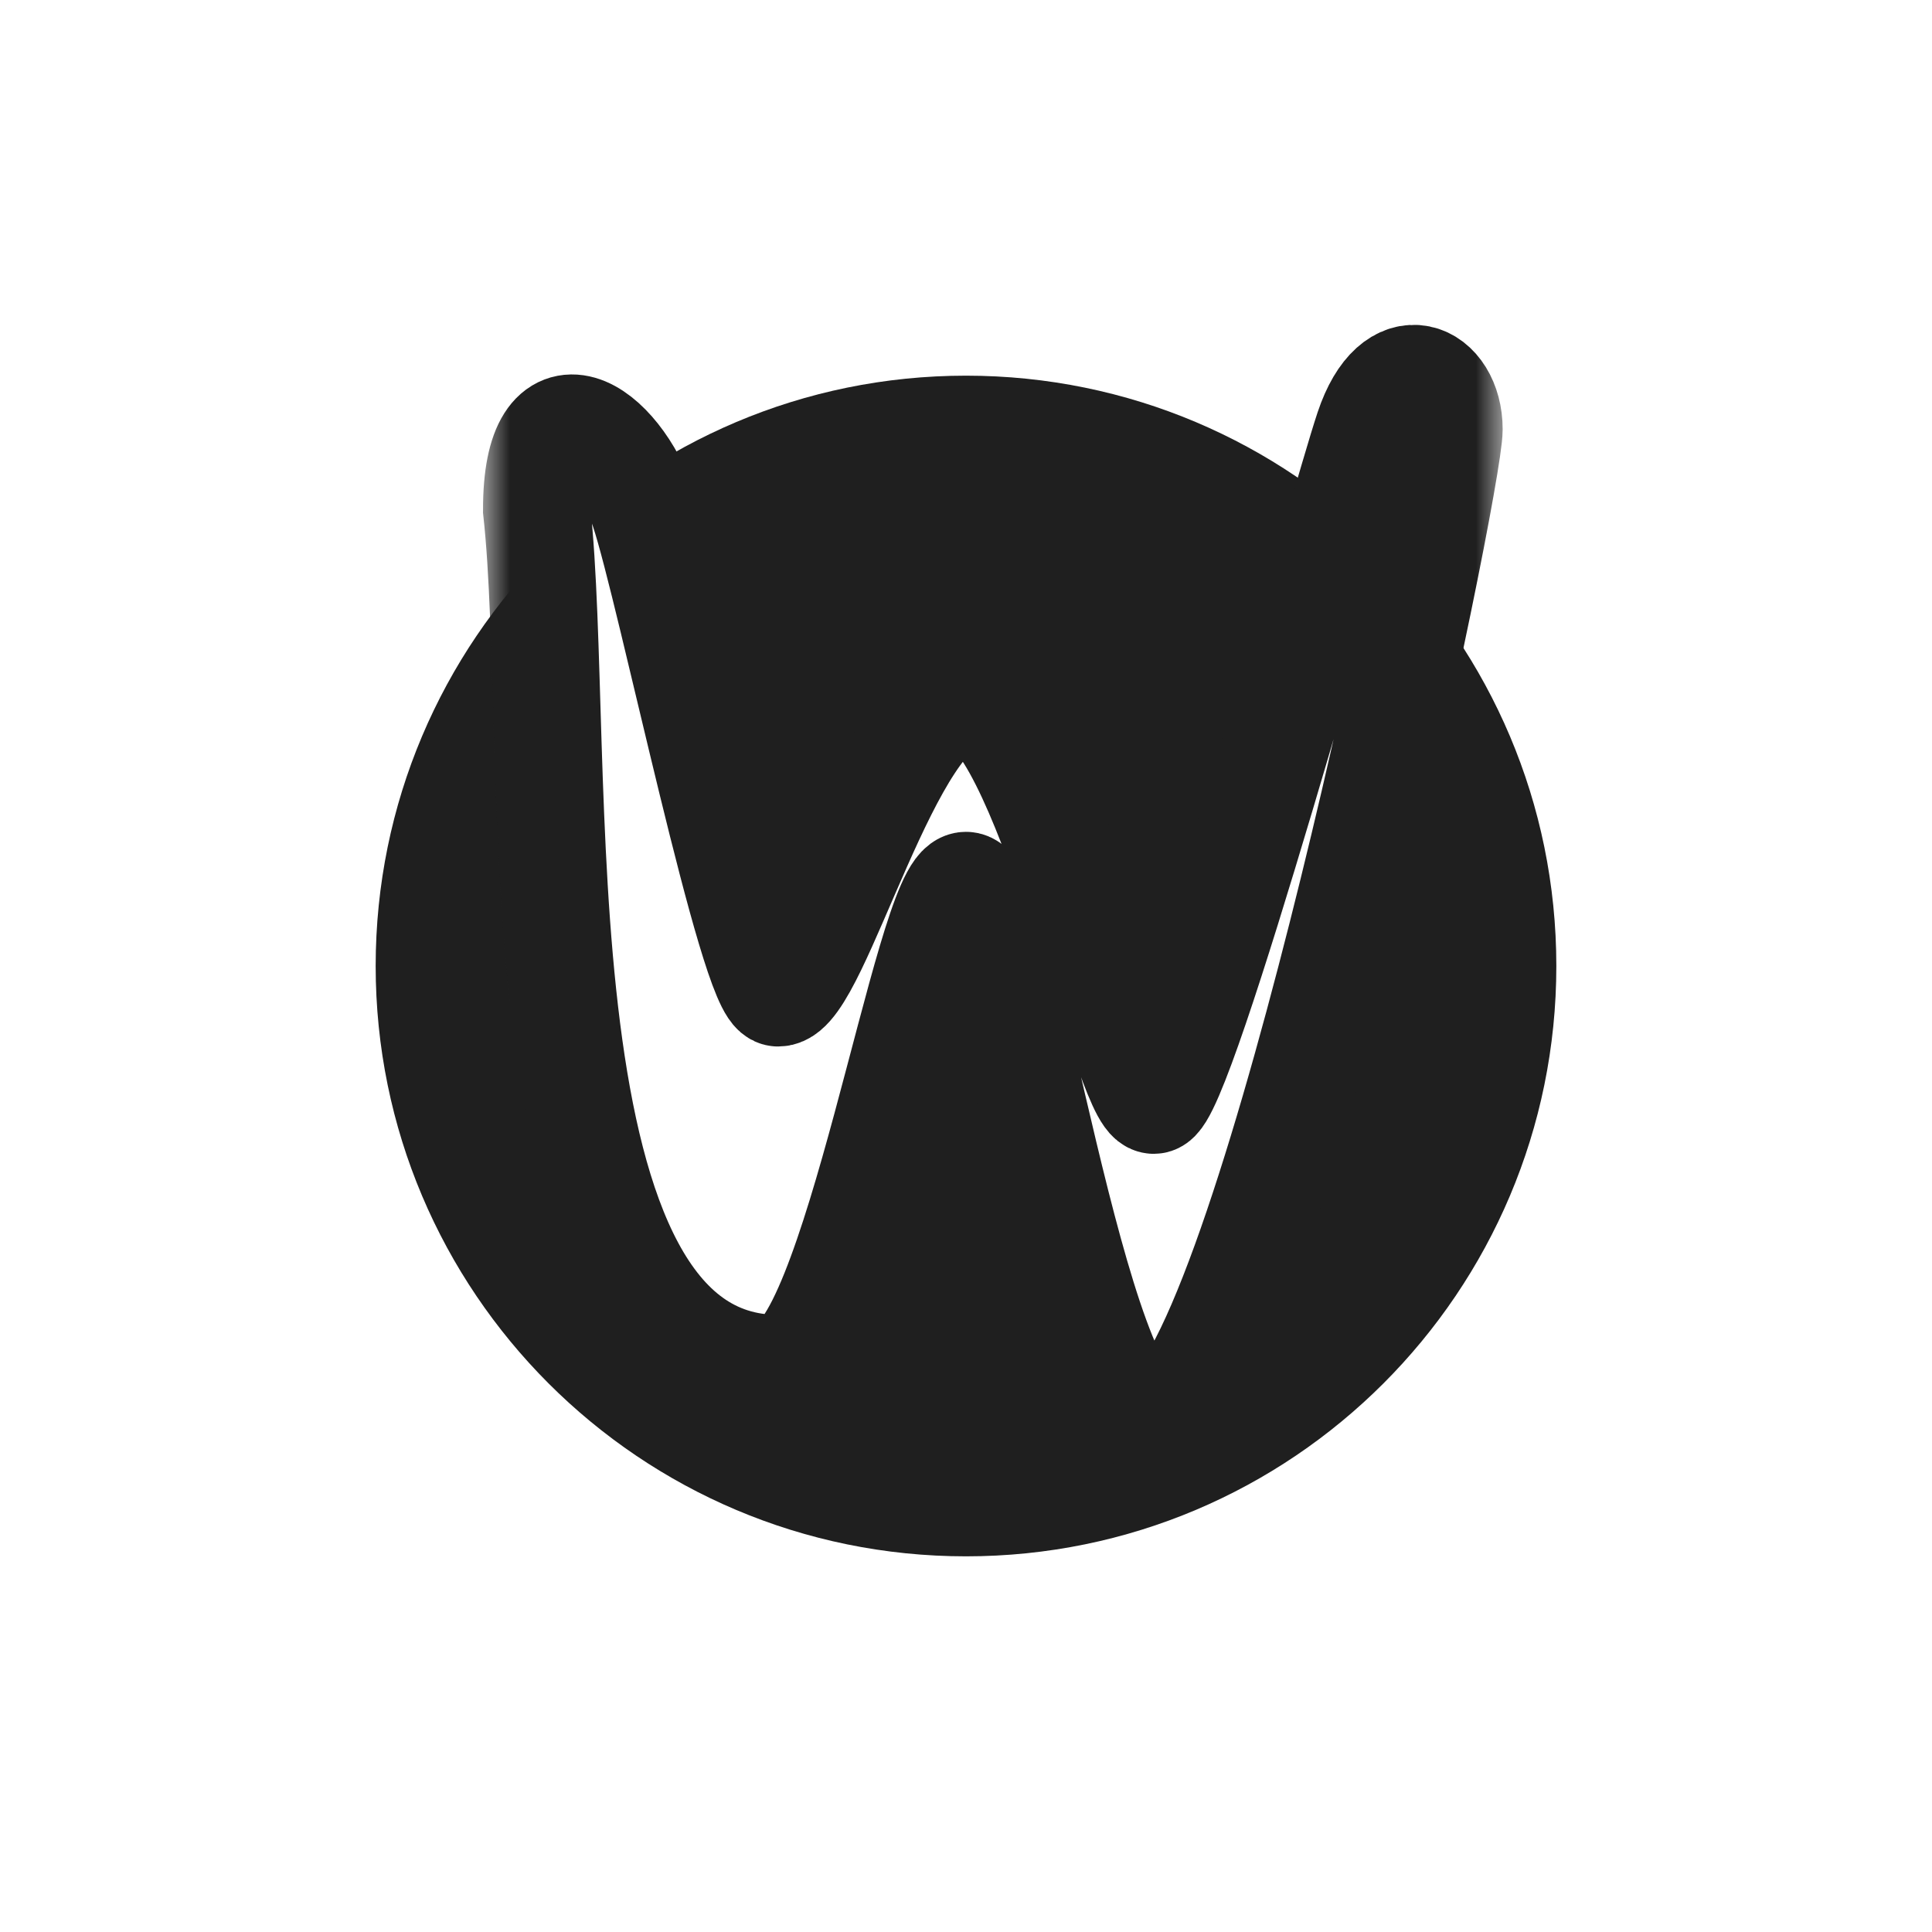 <svg width="36" height="36" viewBox="0 0 36 36" fill="none" xmlns="http://www.w3.org/2000/svg">
<g filter="url(#filter0_d_267_7030)">
<path d="M18 29C24.075 29 29 24.075 29 18C29 11.925 24.075 7 18 7C11.925 7 7 11.925 7 18C7 24.075 11.925 29 18 29Z" fill="#1F1F1F"/>
<path d="M18 13C16.583 13 15.208 18.5 14.5 18.5C14.032 18.5 12.5 11 12 9.5C11.5 8 10 7 10 9.5C10.5 14 9.5 25.5 14.5 25.5C15.917 25.5 17.292 16.5 18 16.5C18.708 16.5 20 26.5 21.5 26.5C23.5 26 27 9 27 8C27 7 26 6.5 25.5 8C25 9.5 22 20.5 21.5 20.5C21 20.5 19.417 13 18 13Z" fill="#1F1F1F"/>
<mask id="path-2-outside-1_267_7030" maskUnits="userSpaceOnUse" x="9" y="5.053" width="19" height="23" fill="black">
<rect fill="white" x="9" y="5.053" width="19" height="23"/>
<path d="M18 13C16.583 13 15.208 18.5 14.5 18.5C14.032 18.5 12.5 11 12 9.5C11.5 8 10 7 10 9.5C10.5 14 9.5 25.5 14.5 25.5C15.917 25.5 17.292 16.5 18 16.5C18.708 16.5 20 26.5 21.5 26.5C23.5 26 27 9 27 8C27 7 26 6.5 25.5 8C25 9.5 22 20.5 21.5 20.5C21 20.5 19.417 13 18 13Z"/>
</mask>
<path d="M18 13C16.583 13 15.208 18.5 14.5 18.5C14.032 18.5 12.5 11 12 9.5C11.5 8 10 7 10 9.5C10.5 14 9.5 25.5 14.5 25.5C15.917 25.5 17.292 16.5 18 16.5C18.708 16.5 20 26.5 21.5 26.5C23.5 26 27 9 27 8C27 7 26 6.5 25.5 8C25 9.5 22 20.5 21.5 20.5C21 20.5 19.417 13 18 13Z" fill="white"/>
<path d="M18 13C16.583 13 15.208 18.5 14.5 18.5C14.032 18.5 12.5 11 12 9.5C11.5 8 10 7 10 9.5C10.5 14 9.5 25.5 14.5 25.5C15.917 25.5 17.292 16.5 18 16.5C18.708 16.5 20 26.5 21.5 26.5C23.5 26 27 9 27 8C27 7 26 6.5 25.5 8C25 9.5 22 20.5 21.5 20.5C21 20.5 19.417 13 18 13Z" stroke="#1F1F1F" stroke-width="2" mask="url(#path-2-outside-1_267_7030)"/>
</g>
<defs>
<filter id="filter0_d_267_7030" x="0" y="0" width="36" height="36" filterUnits="userSpaceOnUse" color-interpolation-filters="sRGB">
<feFlood flood-opacity="0" result="BackgroundImageFix"/>
<feColorMatrix in="SourceAlpha" type="matrix" values="0 0 0 0 0 0 0 0 0 0 0 0 0 0 0 0 0 0 127 0" result="hardAlpha"/>
<feOffset/>
<feGaussianBlur stdDeviation="1"/>
<feColorMatrix type="matrix" values="0 0 0 0 0 0 0 0 0 0 0 0 0 0 0 0 0 0 0.2 0"/>
<feBlend mode="normal" in2="BackgroundImageFix" result="effect1_dropShadow_267_7030"/>
<feBlend mode="normal" in="SourceGraphic" in2="effect1_dropShadow_267_7030" result="shape"/>
</filter>
</defs>
</svg>
